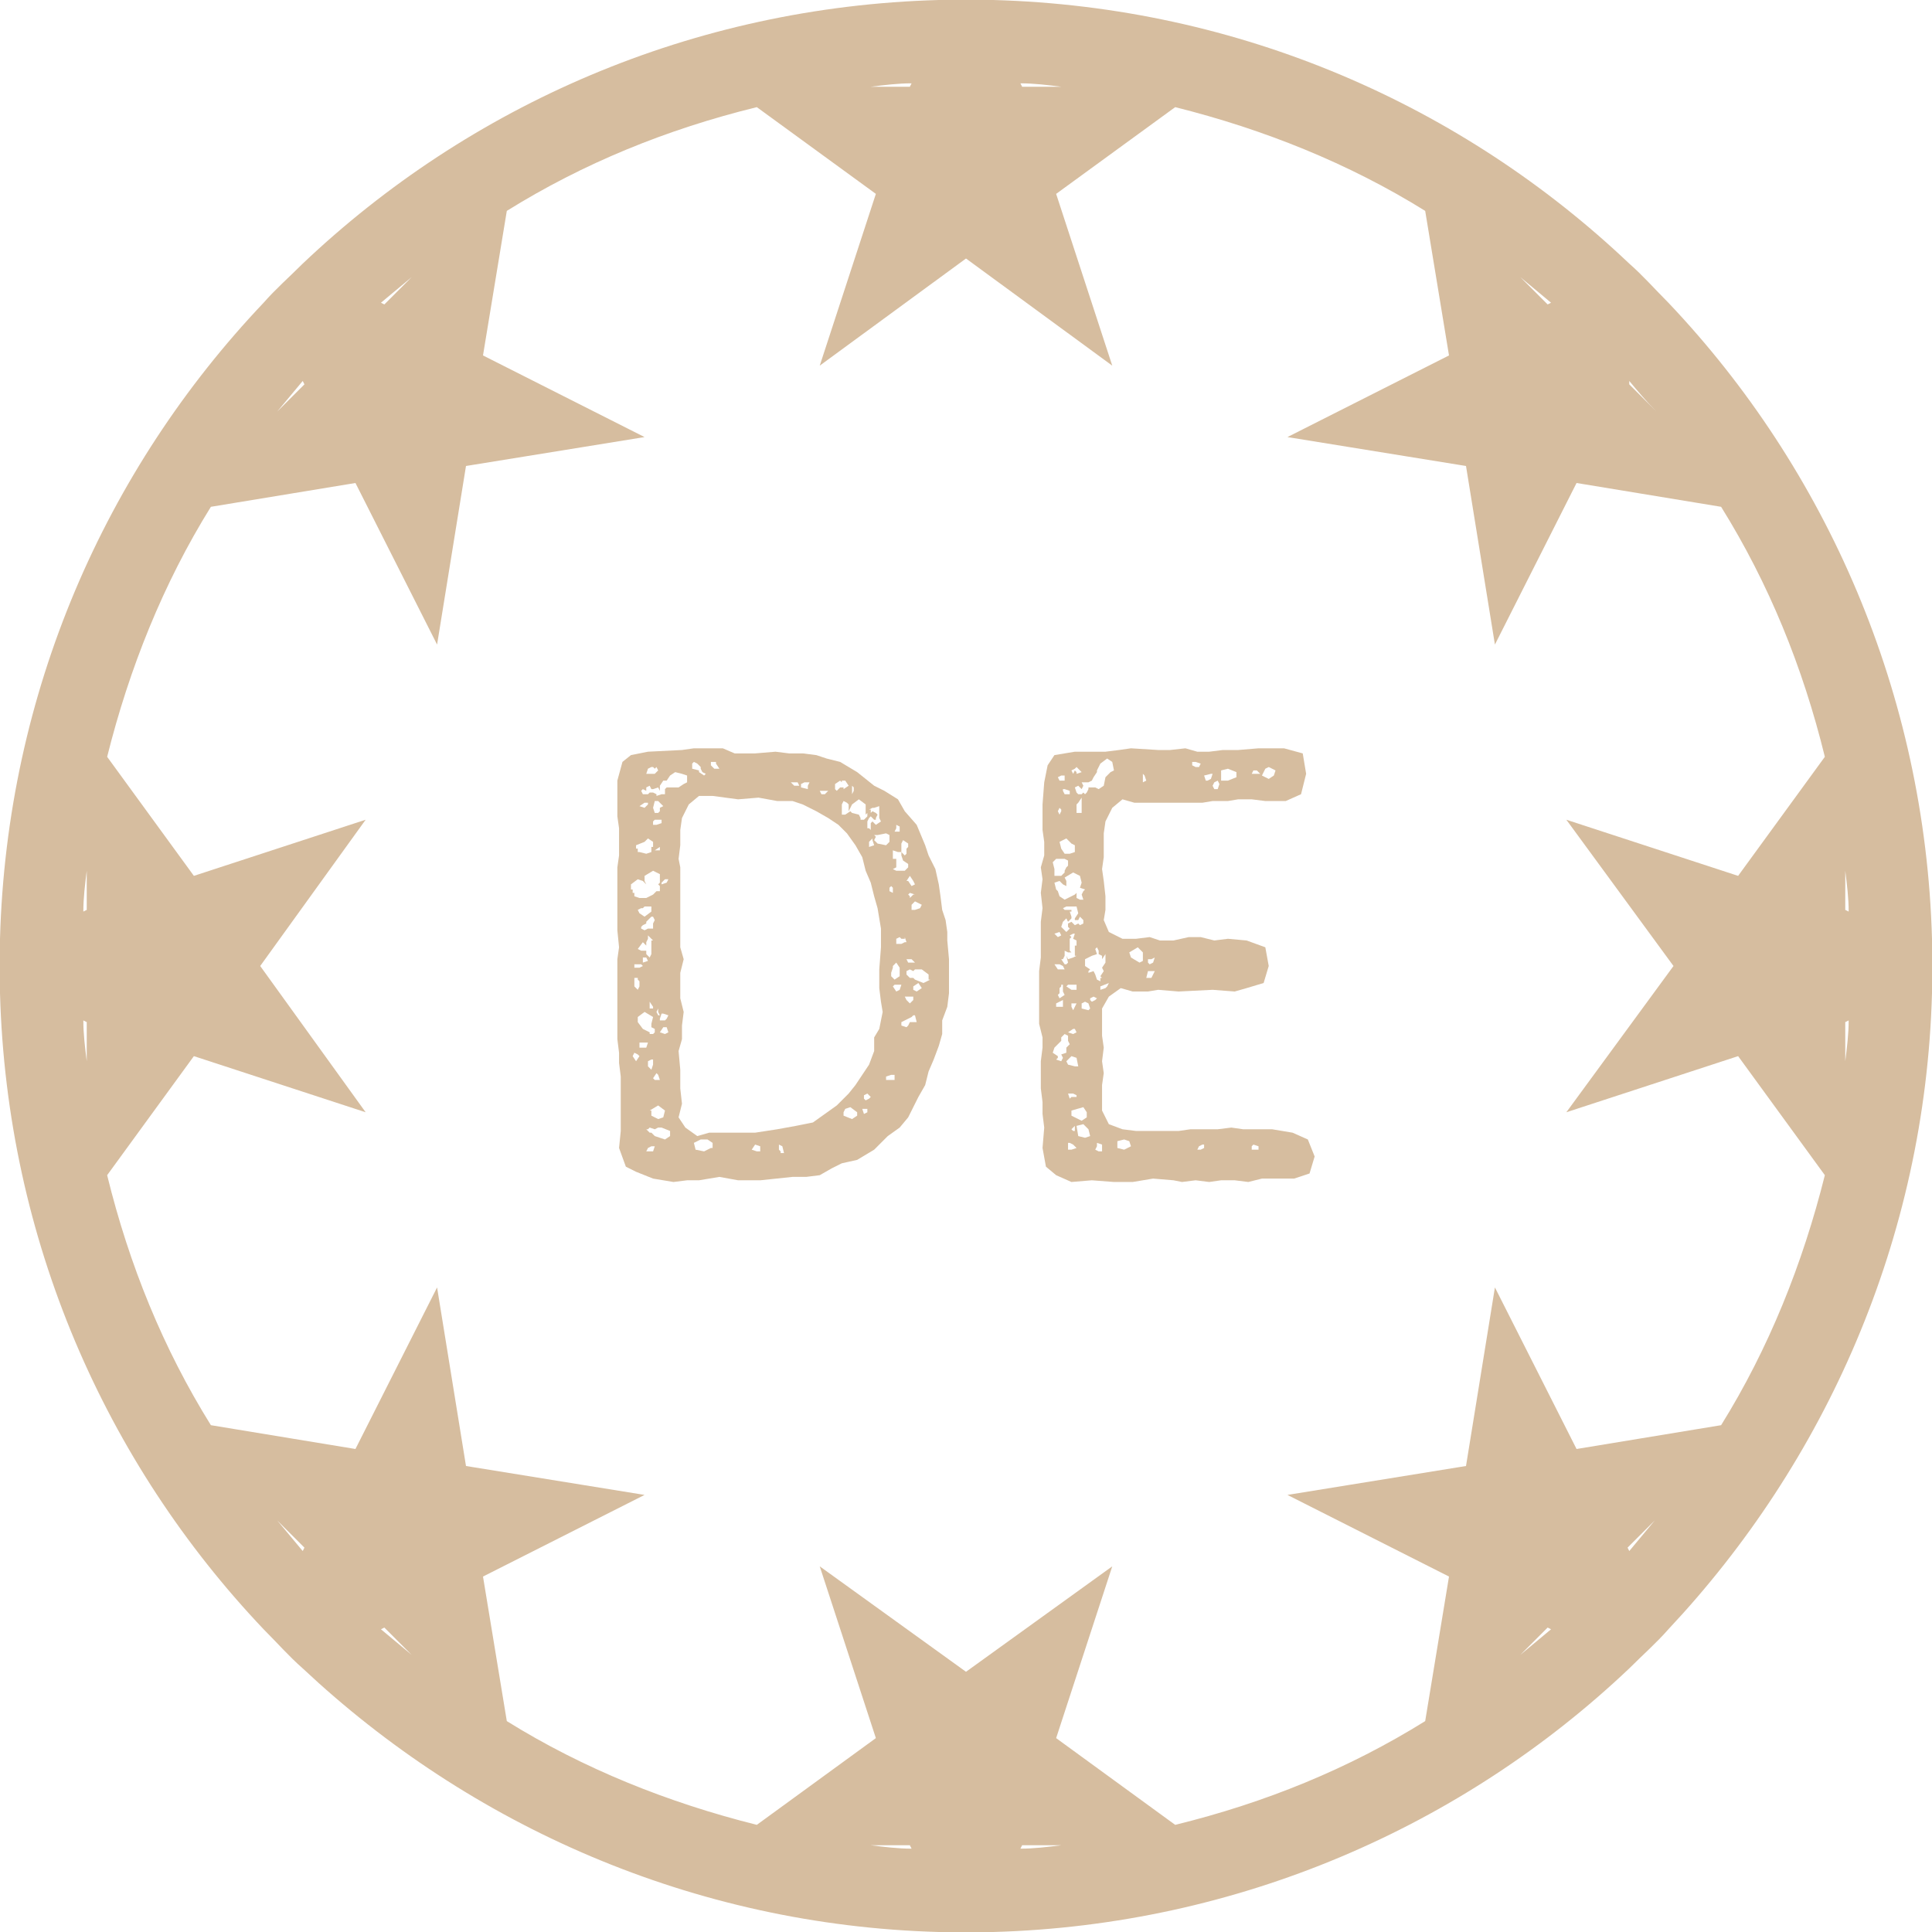 <svg id="Слой_1" xmlns="http://www.w3.org/2000/svg" viewBox="0 0 113.6 113.6"><style>.st0{fill:#d6bd9f}</style><g id="XMLID_28_"><g id="XMLID_928_"><path id="XMLID_929_" class="st0" d="M113.6 55.2c-.4-14.4-6.2-27.6-15.5-37.4-.8-.8-1.5-1.6-2.3-2.3C86 6.2 72.9.4 58.4 0h-3.2C40.7.4 27.6 6.2 17.8 15.5c-.8.8-1.6 1.5-2.3 2.3C6.2 27.6.4 40.7 0 55.2v3.2C.4 72.9 6.2 86 15.5 95.8c.8.8 1.5 1.6 2.3 2.3 9.8 9.2 22.9 15.1 37.4 15.5h3.2c14.4-.4 27.6-6.2 37.4-15.5.8-.8 1.6-1.5 2.3-2.3 9.2-9.8 15.1-22.9 15.5-37.4v-3.2zM95.8 22.4c.5.6 1 1.2 1.6 1.8l-1.6-1.6v-.2zm-6.4-6.1l1.8 1.5-.2.1-1.6-1.6zm-27-11.2h-2.3l-.1-.2c.8 0 1.6.1 2.4.2zm-8.8-.2l-.1.2h-2.3c.8-.1 1.6-.2 2.4-.2zM24.2 16.3l-1.6 1.6-.2-.1 1.8-1.5zm-6.4 6.1l.1.2-1.6 1.6 1.5-1.8zm-12.7 40c-.1-.8-.2-1.6-.2-2.4l.2.1v2.3zm0-8.9l-.2.1c0-.8.1-1.6.2-2.4v2.3zm12.7 37.7l-1.5-1.8 1.6 1.6-.1.2zm4.6 4.6l.2-.1 1.6 1.6-1.8-1.5zm28.8 12.7h2.3l.1.2c-.8 0-1.6-.1-2.4-.2zm8.8.2l.1-.2h2.3c-.8.1-1.6.2-2.4.2zm29.4-11.4l1.6-1.6.2.1-1.8 1.5zm6.4-6.1l-.1-.2 1.6-1.6-1.5 1.8zm2.6-34.4l-6.3 8.6 10.1-3.3 5.1 7c-1.3 5.2-3.3 10.2-6.1 14.7l-8.5 1.4-4.8-9.5-1.7 10.5-10.5 1.7 9.5 4.8-1.4 8.5c-4.5 2.8-9.4 4.8-14.7 6.1l-7-5.1 3.3-10.1-8.6 6.2-8.6-6.2 3.3 10.1-7 5.1c-5.2-1.3-10.2-3.3-14.7-6.1l-1.4-8.5 9.5-4.8-10.5-1.7-1.7-10.5-4.8 9.5-8.5-1.4c-2.8-4.5-4.8-9.4-6.1-14.7l5.1-7 10.1 3.3-6.2-8.6 6.2-8.6-10.1 3.3-5.1-7c1.3-5.2 3.3-10.2 6.1-14.7l8.5-1.4 4.8 9.5 1.7-10.5 10.5-1.7-9.5-4.8 1.4-8.5c4.5-2.8 9.4-4.8 14.7-6.1l7 5.1-3.3 10.1 8.6-6.3 8.6 6.3-3.3-10.1 7-5.1c5.2 1.3 10.2 3.3 14.7 6.1l1.4 8.5-9.5 4.8 10.5 1.7 1.7 10.5 4.8-9.5 8.5 1.4c2.8 4.5 4.8 9.4 6.1 14.7l-5.1 7-10.1-3.3 6.3 8.6zm10.1 5.6v-2.3l.2-.1c0 .8-.1 1.6-.2 2.4zm0-8.9v-2.3c.1.8.2 1.6.2 2.4l-.2-.1zm-52.8 1.3l-.1-.7-.2-.6-.1-.8-.1-.7-.2-.9-.4-.8-.2-.6-.5-1.2-.7-.8-.4-.7-.8-.5-.6-.3-1-.8-1-.6-.8-.2-.6-.2-.8-.1h-.8l-.8-.1-1.2.1h-1.2l-.7-.3h-1.7l-.7.1-2 .1-1 .2-.5.4-.3 1.1V48l.1.7v1.6l-.1.7v3.7l.1 1-.1.7v4.7l.1.8v.6l.1.8v3.2l-.1 1 .4 1.1.6.3 1 .4 1.2.2.8-.1h.7l1.2-.2 1.1.2h1.3l1.9-.2h.8l.8-.1.7-.4.6-.3.9-.2 1-.6.8-.8.7-.5.5-.6.3-.6.3-.6.4-.7.2-.8.3-.7.3-.8.2-.7V60l.3-.8.1-.8v-2l-.1-1.1v-.5zm-1.9-1.3h-.2v-.3l.2-.2.4.2-.1.2-.3.1zm0 3.1h-.4l-.1-.2h.3l.2.2zm0-4h-.1l-.2.2v-.1l-.1-.1.1-.1.3.1zm-.1-.8l.1.2-.2.1-.2-.3h-.1l.2-.3.2.3zm-1.2 5.1v-.1l.2-.2.2.3v.5l-.3.2-.2-.2v-.2l.1-.3zm.5-1.4h-.3v-.3l.2-.1.1.1h.2v-.1l.1.3h-.1l-.2.1zm.5 3.1h.2v.2l-.2.2-.2-.2-.1-.2h.3zm-.8-9.9v-.2l.2.1v.3h-.3l.1-.2zm-.2 1.7V50l.3.1h.2v-.5l.1-.2.3.2v.2l-.1.1v.3l-.1.1-.2-.2v.2l.1.3.3.2v.2l-.2.2h-.5l-.2-.1.2-.1v-.5h-.2zm0 1.8v.3l-.2-.1v-.2l.1-.1.1.1zm-1.4-4.6l.2-.1h.1l.3-.1v.7l.1.2-.3.2-.2-.2-.1.1v.4l-.1-.1H51v-.4l.1-.2.1-.1.2.2h.1v-.1l.1-.2-.1-.1-.2-.1-.1.1v-.2zm.3 2.1l-.3.1v-.3l.2-.2v.1l.1.3zm-1.3-3.5l.1.1v.2l-.1.2v-.5zm0 1.1l.4-.3.4.3v.6l.1-.1v.2l-.2.2h-.2v-.1l-.1-.2-.4-.1-.1-.1-.3.2h-.2v-.6l.1-.2.2.1.1.1v.4l.2-.4zm-.7-1.4l.1.1v-.1h.2l.2.3-.3.2v-.1h-.2l-.2.2-.1-.1v-.3l.3-.2zm-.9.6h.2l-.2.2h-.2l-.1-.2h.3zm-1.2-.5h.3l-.1.2v.2l-.4-.1v-.2l.2-.1zm-.6 0h.2l.1.2h-.3l-.2-.2h.2zm-4.6-1.2v.1l.2.3H42l-.2-.2v-.2h.3zm-1.4.1l.1-.1.2.1.2.2v.1l.1.2.2.1-.1.1-.3-.2v-.1l-.4-.1v-.3zm-2.6.3l.2-.1h.1l.1.1.1-.1.1.2-.2.2H38l.1-.3zm-.7 4.7v-.2l.5-.2.2-.2.3.2v.3h-.1v.3l-.3.1-.4-.1h-.1v-.2zm.2-2.5l.3-.2h.2v.1l-.2.2-.3-.1zm.2 13.1l-.3-.4v-.3l.4-.3.5.3-.1.4v.2l.2.1v.2l-.1.1h-.2v-.1l-.4-.2zm-.4-2.4l-.1-.1v-.5h.2v.1l.1.1v.3l-.1.2-.1-.1zm1.4 1.6h-.1l-.1-.2.1-.2v.2l.1.2zm0-9.7h-.3l.3-.2v.2zm-.2 13.1l.1.1.1.3h-.3l-.1-.1.2-.3zm-.2-8.5h-.3l-.2.1-.2-.1v-.1l.1-.1.2-.1v-.1l.1-.1.2-.2h.1l.1.2-.1.2v.3zm-.1-1l-.4.3-.3-.2-.1-.2.2-.1h.1l.1-.1h.4v-.1.4zm-.5 1.8l.2.2v-.2l.1-.2V55l.3.3h-.1v.8l-.1.2-.2-.2v-.2h.1-.4l-.2-.1.3-.4zm.6 3.8v.1h-.2v-.4l.2.3zm-.6-2.9h.2l.1.2-.3.1v-.3zm.6 6v.3l-.1.3-.2-.2v-.3l.2-.1h.1zm-.2 3l.5-.3.4.3-.1.4-.3.1-.4-.2v-.3zm.6-4.6l.2-.3h.2l.1.3-.2.1-.3-.1zm.4-.8l-.1.1h-.3v-.1l.1-.3h.1l.3.1-.1.2zm0-8l-.3.1v-.1l.2-.2h.2l-.1.2zm-.7-3.7h.4v.2l-.3.1h-.2v-.2l.1-.1zm-.1-.7l.1-.4h.2l.1.1.2.2-.2.1v.2l-.1.1h-.2l-.1-.3zM37.1 52l.4-.3.3.1.2.2-.1-.2v-.3l.5-.3.4.2v.5l-.1.1.1.1v.3h-.2v-.1.1l-.2.2-.4.2h-.4l-.3-.1v-.2h-.1v-.2h-.1V52zm.4 4.7h.2l.1.1-.2.1h-.3v-.2h.2zm-.1 5.7l-.2-.3.1-.2.2.1.1.1-.2.3zm.2-.8v-.3h.5l-.1.3h-.4zm.8 6.1H38l.1-.2.2-.1h.2l-.1.3zm1-.9l-.3.2-.6-.2-.2-.2h-.1l-.2-.2h.1l.1-.1.3.1.2-.1h.2l.5.2v.3zm0-20.5h-.2l-.1.1v.3h-.2l-.3.1v-.1l-.2-.1h-.2l-.1.1h-.3l-.1-.2.1-.1.2.1v-.2l.2-.1.1.2h.1l.3-.1.1.2v-.3l.2-.3h.2l.2-.3.3-.2.4.1.3.1v.4l-.2.1-.3.2h-.5zm2.4 21.2l-.4.2-.5-.1-.1-.4.4-.2h.4l.3.2v.3zm2.8.2h-.1l-.3-.1.2-.3.3.1v.3zm1.3 0l-.1-.1v-.3l.2.1.1.4h-.2zm4.5-2.1l-.3.2-.5-.2v-.2l.1-.2.3-.1.4.3v.2zm.6-.2l-.2.1-.1-.3h.3v.2zm.1-.8l-.2.1-.1-.1v-.2l.2-.1.2.2-.1.1zm.8-5.1l-.2 1-.3.5v.8l-.3.8-.4.6-.4.6-.4.5-.7.7-.7.5-.7.5-1 .2-1.1.2-1.3.2h-2.7l-.7.2-.7-.5-.4-.6.2-.8-.1-.9v-1.1l-.1-1.1.2-.7v-.8l.1-.8-.2-.8v-1.5l.2-.8-.2-.7V51l-.1-.5.1-.8v-.9l.1-.7.4-.8.6-.5h.8l1.5.2 1.2-.1 1.1.2h.9l.6.2.8.4.7.4.6.4.5.5.5.7.4.7.2.8.3.7.2.8.2.7.2 1.2v1.1l-.1 1.3v1.1l.1.8.1.6zm-.3-9.9l-.2-.2.1-.2-.1-.1h.2l.5-.1.2.1v.4l-.2.2-.5-.1zm1 13.9h-.5v-.2l.3-.1h.2v.3zm-.1-5.5l.1-.1h.4l-.1.3-.2.1-.2-.3zm1 2.1l-.1.2-.1.1-.3-.1v-.2l.4-.2.2-.1.1-.1h.1l.1.4h-.4zm.4-1.8l-.2-.1V58l.3-.2.2.3-.3.2zm.8-.7l-.4.2-.5-.2-.1-.1h-.2l-.2-.2v-.2l.2-.1.2.1.1-.1h.4l.4.3v.3zm21.3 9l-1.2-.2h-1.7l-.7-.1-.8.1H70l-.7.1h-2.5l-.8-.1-.8-.3-.4-.8v-1.5l.1-.7-.1-.7.1-.8-.1-.7v-1.6l.4-.7.7-.5.7.2h.9l.6-.1 1.2.1 2-.1 1.3.1.7-.2 1-.3.3-1-.2-1.1-1.1-.4-1.1-.1-.8.1-.8-.2h-.7l-.9.2h-.8l-.6-.2-.8.1H66l-.8-.4-.3-.7.1-.6v-.8l-.1-.9-.1-.7.1-.7V49l.1-.7.4-.8.6-.5.7.2h4l.6-.1h.9l.6-.1h.8l.8.1h1.2l.9-.4.3-1.2-.2-1.2-1.1-.3H74l-1.2.1h-.9l-.8.1h-.7l-.7-.2-.9.1h-.7l-1.6-.1-.7.1-.8.1h-1.8l-1.2.2-.4.6-.2 1-.1 1.3v1.5l.1.7v.8l-.2.7.1.7-.1.8.1.9-.1.8v2.1l-.1.8v3.1l.2.8v.6l-.1.8V64l.1.8v.7l.1.8-.1 1.2.2 1.1.6.5.9.4 1.2-.1 1.3.1h1.1l1.2-.2 1.2.1.5.1.8-.1.8.1.7-.1h.8l.8.1.8-.2h1.9l.9-.3.3-1-.4-1-.9-.4zm-8.3-10.2l.2-.1-.1.3-.2.1-.1-.1v-.2h.2zm-.2.7h.4l-.2.4h-.3l.1-.4zm-.6-1.4l.3.3v.5l-.2.1-.5-.3-.1-.3.5-.3zm7.7-10.6l.4.2-.1.3-.3.2-.4-.2.2-.4.2-.1zm-.9.2h.2l.2.2h-.5l.1-.2zm-1.9 0l.4-.1.5.2v.3l-.5.2h-.4v-.6zm-.4.7l.2-.1.1.2-.1.3h-.2l-.1-.2.1-.2zm-.2-.5h.1l-.1.3-.2.1h-.1l-.1-.3.4-.1zm-1.1-.7h.2l.3.1-.1.2h-.2l-.2-.1v-.2zm-2.9.7l.1.1.1.3-.2.1v-.5zm-2 12.3l-.1.2-.1.1-.3.1V58l.5-.2zm-.4-1.6v.2l.2-.3v.5l-.2.3.1.2-.2.3.1.1h-.1v.2l-.2-.1-.1-.3-.1-.2-.3.1v-.1l.1-.1-.3-.2v-.4l.4-.2.3-.1-.1-.3.1-.1.1.2v.2l.2.1zM63 66.4l.2-.2v.3h-.1l-.1-.1zm-.1-1.8l-.1-.3h.3l.2.1v.1H63l-.1.1zm.1 1v-.3l.7-.2.2.3v.3l-.3.2-.6-.3zm-.7-6.9l-.1-.2.1-.1v-.3l.1-.1v-.1h.1v.4l.1.2-.3.2zm.2.3v.2h-.4V59l.4-.2v.2zm-.3-2l-.2-.3h.3l.2.1.1.2h-.4zm.4-5.4l.5-.3.4.2.1.4-.1.3.3.1-.1.1-.1.2.1.3h-.2l-.2-.1v-.3l-.1.1-.2.1-.4.2-.3-.2-.1-.3-.1-.1-.1-.4.3-.1.2.2.2.1v-.3l-.1-.2zm.1-2.3l.3.3.2.1v.4l-.3.1h-.3l-.2-.3-.1-.4.4-.2zm-.5-1.6l.1-.2.1.1v.1l-.1.2-.1-.2zm1.4-.1v.2h-.3v-.5l.1-.1.2-.3v.7zm-.7 7l-.2.2-.2-.2-.1-.1.1-.3.2-.2.1.2.2-.2v-.1l-.1-.3h.1v-.1h-.4l-.1-.1.2-.1h.6l.1.4-.2.3v.1h.2l.1-.2.2.2v.2l-.2.1-.1-.1-.2.1-.2-.2-.2.1v.2l.1.1zm-.5.4l-.2.1-.2-.2.3-.1.1.2zm0 1.4h.1l.1-.2v-.3l.2.1h.2l-.1-.1v-.7l.1-.1-.1-.1.2-.1h.1l-.1.3.2.1v.3h-.1v.6h.1l-.2.1-.3.1-.1-.2.1.4-.1.1h-.1l-.2-.3zm.4 1.5h.5v.3H63l-.3-.2.1-.1zm.5 1.1l-.1.2-.1.2-.1-.2V59h.3zm-.2 1.5h.1l.1.2-.2.1-.3-.1.3-.2zm.5-1.2V59l.2-.1.2.1.1.3-.1.1-.4-.1zM64 46l.2-.1.1-.2.2-.3v-.1l.2-.4.4-.3.3.2.1.5-.2.1-.3.3-.1.5-.3.2-.2-.1H64v.1l-.1.2-.1.1-.1-.1-.1.1h-.2l-.1-.1-.1-.3.2-.1.2.2.1-.2-.1-.2h.4zm-1-.7l.2-.1.1-.1.3.3-.3.1v-.1l-.1-.1-.1.2-.1-.2zm-.1 1.2v.2h-.3l-.1-.2v-.1h.1l.3.1zm-.5-.9h.2v.3h-.3l-.1-.2.2-.1zm-.3 4.9h.5l.2.1v.3l-.1.1-.1.2v.1l-.2.2H62v-.4l-.1-.4.2-.2zm.4 11.7l-.1.2-.3-.1.1-.1v-.1l-.3-.2.1-.3.4-.4V61l.2-.2.2.1v.3l.1.2-.2.2v.3l-.3.1.1.2zm.2.2l.3-.3.3.1.1.5h-.2l-.4-.1-.1-.2zm.3 5.2h-.2v-.4h.1l.2.1.2.2-.3.1zm.8-.7l-.4-.1-.1-.6.4-.1.3.3.1.4-.3.1zm.4-8l-.1-.1v-.1l.2-.1.2.1-.1.1-.2.1zm.6 8.8h-.2l-.2-.1.1-.2v-.2l.3.1v.4zm1.3-.1l-.4-.1v-.4l.4-.1.3.1.1.3-.4.2zm4.5 0h-.2l.1-.2.2-.1h.1v.2l-.2.1zm3.4 0h-.4v-.2l.1-.1.3.1v.2z"/></g></g></svg>